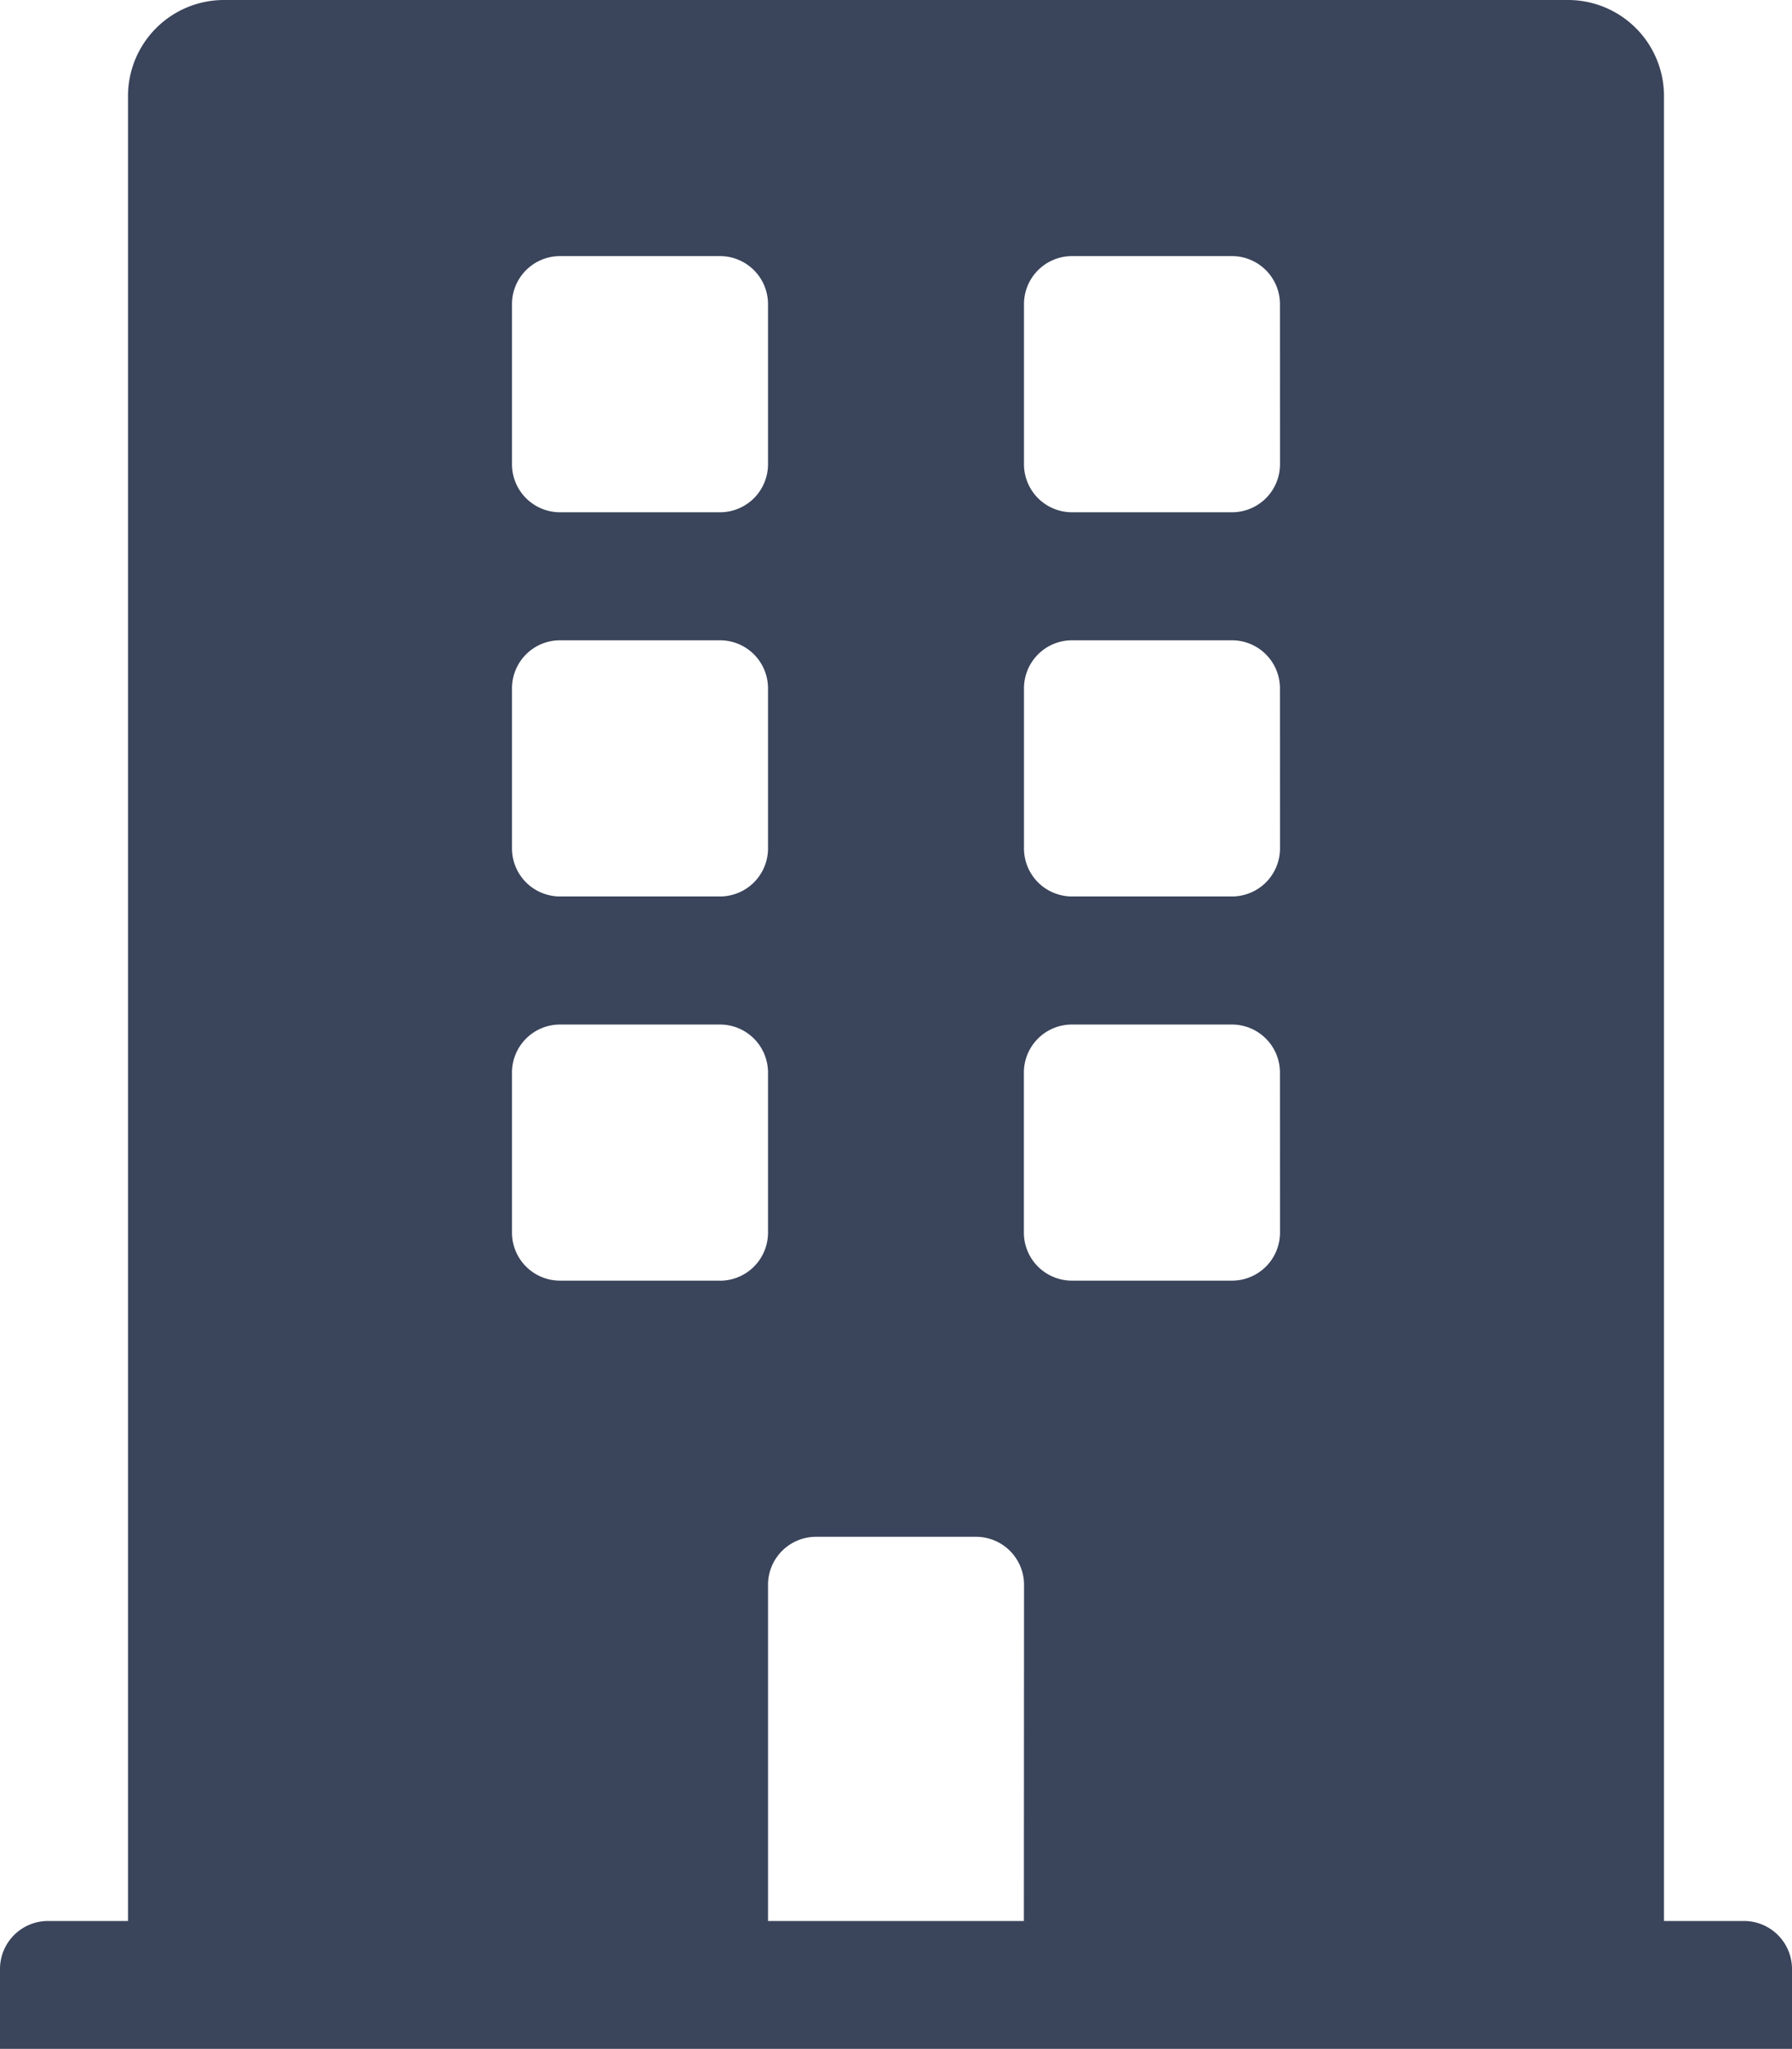 <svg xmlns="http://www.w3.org/2000/svg" width="32.729" height="37.404" viewBox="0 0 32.729 37.404">
  <path id="Icon_awesome-building" data-name="Icon awesome-building" d="M31.852,35.066H30.391V1.753A1.753,1.753,0,0,0,28.637,0H4.091A1.753,1.753,0,0,0,2.338,1.753V35.066H.877A.877.877,0,0,0,0,35.943V37.4H32.729V35.943A.877.877,0,0,0,31.852,35.066ZM9.351,5.552a.877.877,0,0,1,.877-.877H13.15a.877.877,0,0,1,.877.877V8.474a.877.877,0,0,1-.877.877H10.228a.877.877,0,0,1-.877-.877Zm0,7.013a.877.877,0,0,1,.877-.877H13.15a.877.877,0,0,1,.877.877v2.922a.877.877,0,0,1-.877.877H10.228a.877.877,0,0,1-.877-.877Zm3.8,10.812H10.228a.877.877,0,0,1-.877-.877V19.579a.877.877,0,0,1,.877-.877H13.15a.877.877,0,0,1,.877.877V22.5A.877.877,0,0,1,13.15,23.378ZM18.7,35.066H14.027V28.93a.877.877,0,0,1,.877-.877h2.922a.877.877,0,0,1,.877.877ZM23.378,22.5a.877.877,0,0,1-.877.877H19.579A.877.877,0,0,1,18.7,22.5V19.579a.877.877,0,0,1,.877-.877H22.5a.877.877,0,0,1,.877.877Zm0-7.013a.877.877,0,0,1-.877.877H19.579a.877.877,0,0,1-.877-.877V12.565a.877.877,0,0,1,.877-.877H22.5a.877.877,0,0,1,.877.877Zm0-7.013a.877.877,0,0,1-.877.877H19.579a.877.877,0,0,1-.877-.877V5.552a.877.877,0,0,1,.877-.877H22.5a.877.877,0,0,1,.877.877Z" fill="#25304a" opacity="0.9"/>
</svg>
